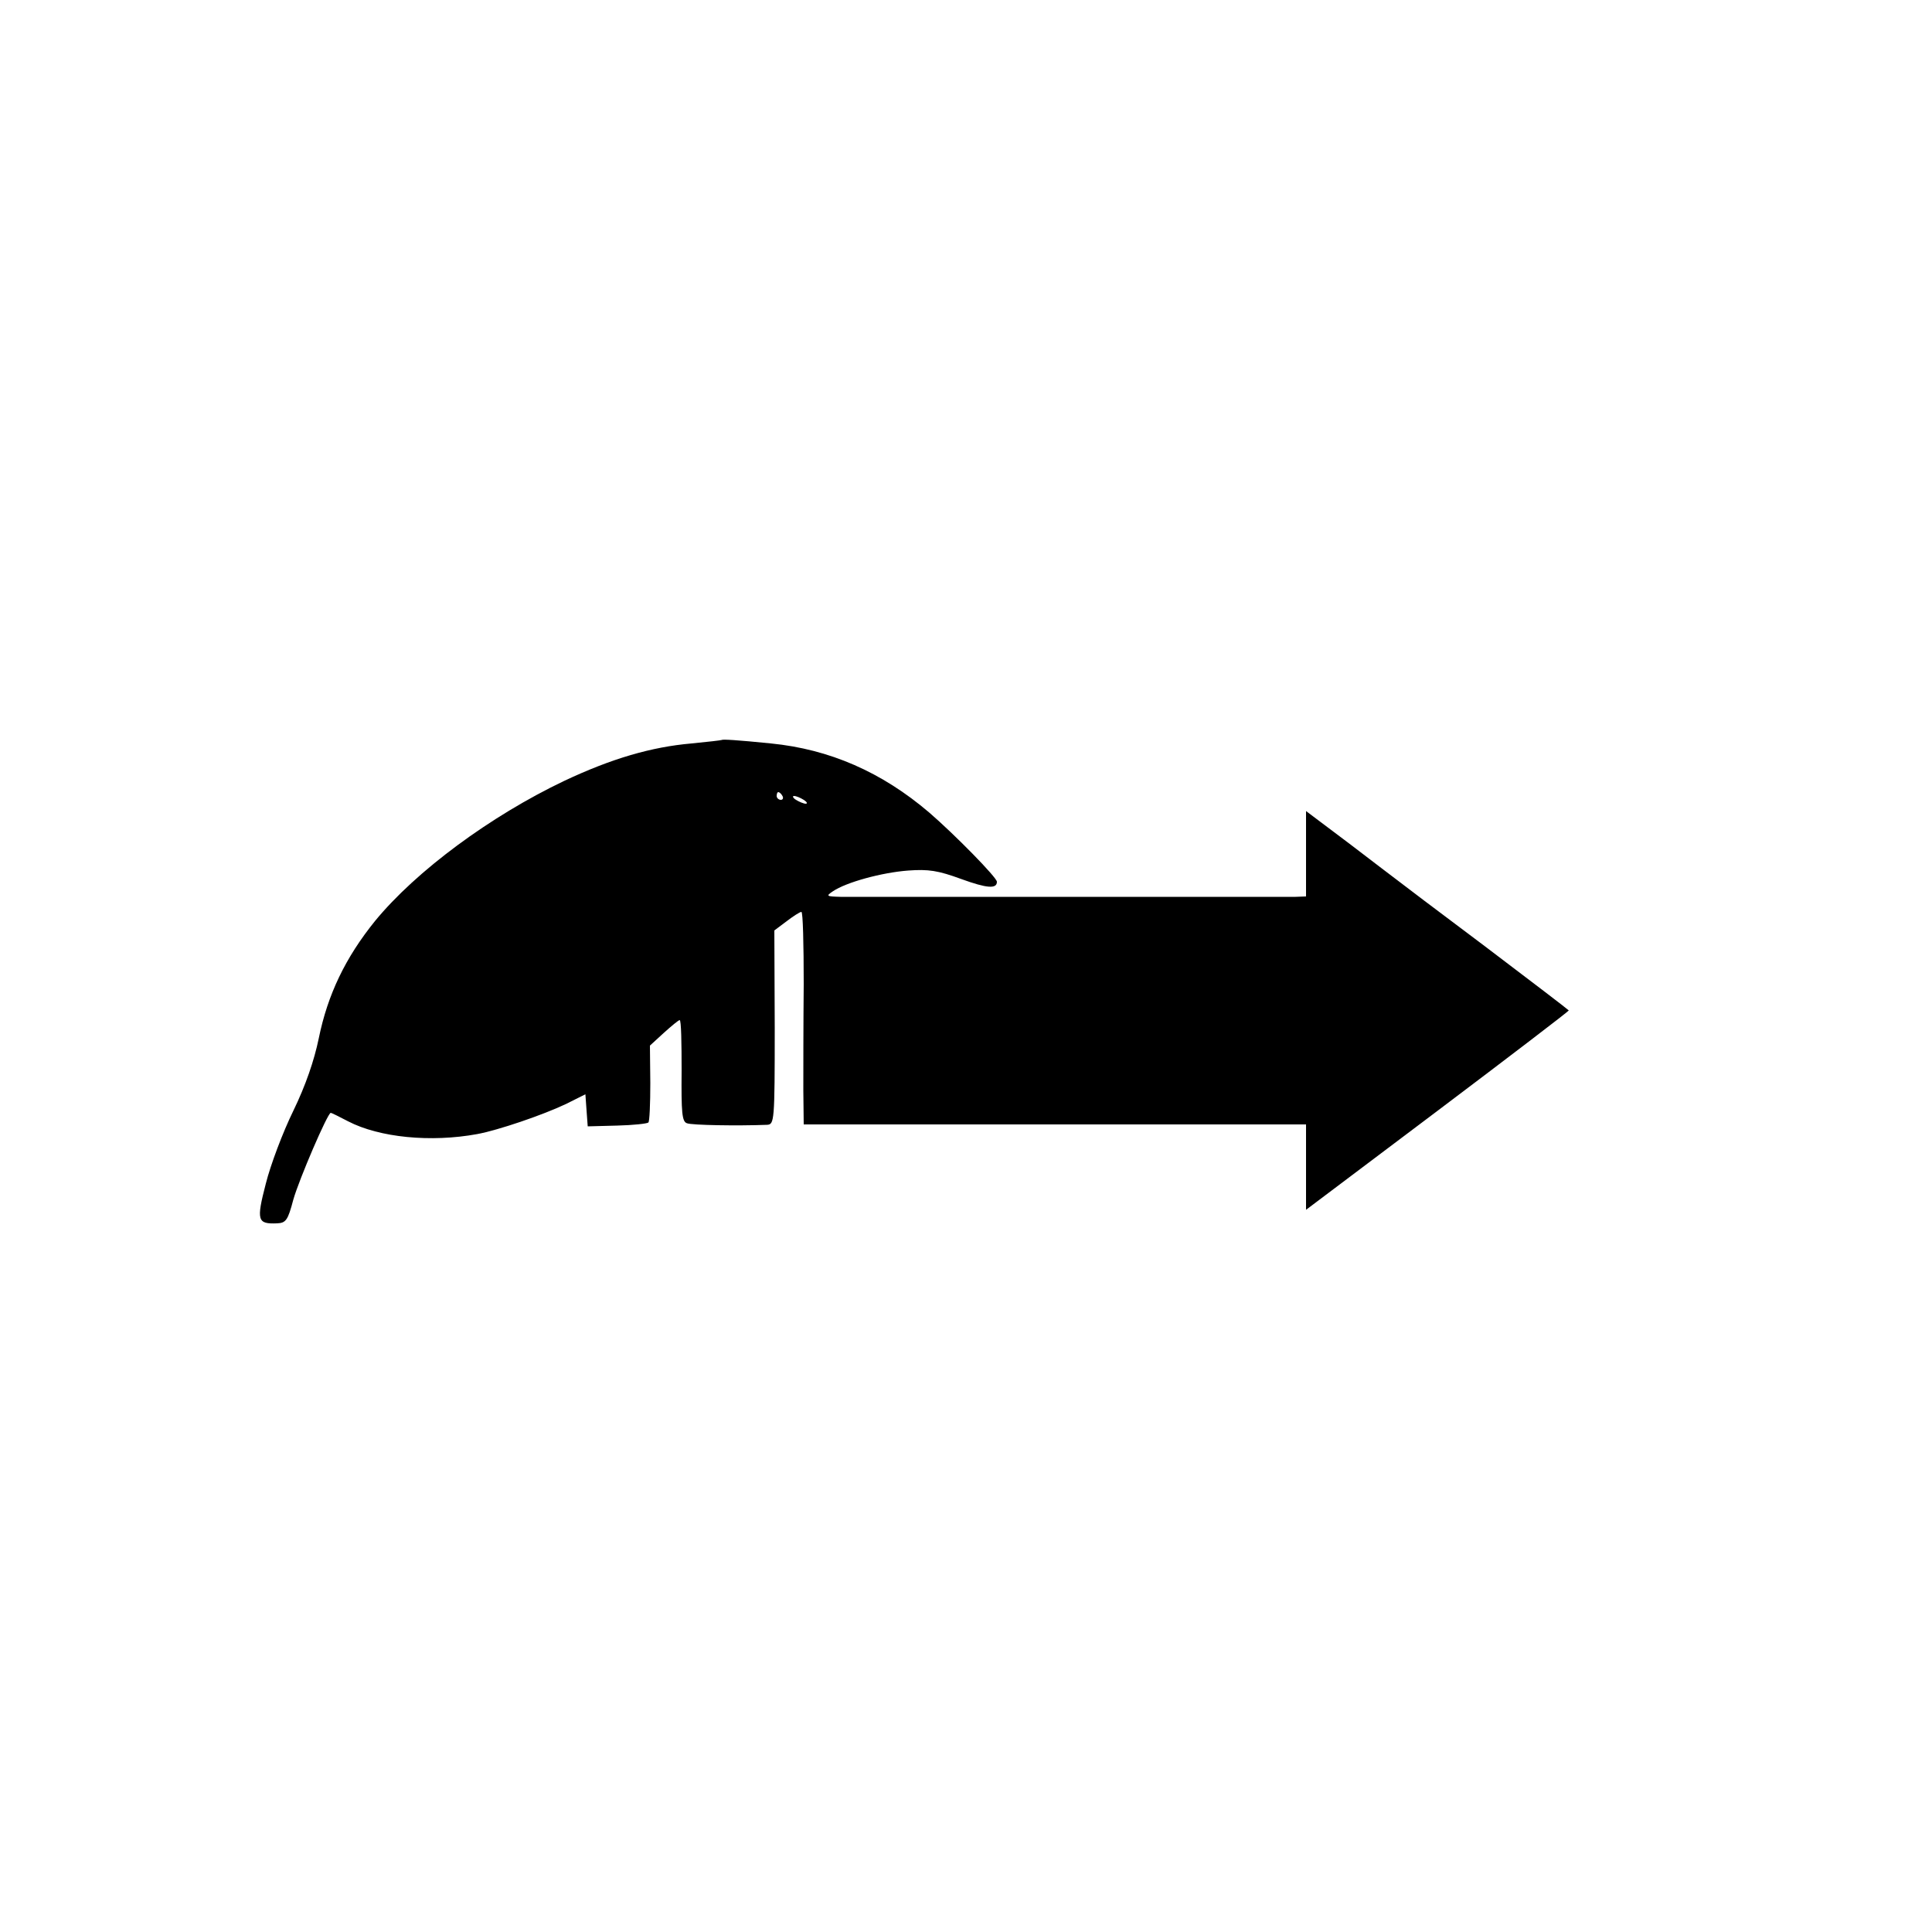 <?xml version="1.0" standalone="no"?>
<!DOCTYPE svg PUBLIC "-//W3C//DTD SVG 20010904//EN"
 "http://www.w3.org/TR/2001/REC-SVG-20010904/DTD/svg10.dtd">
<svg version="1.0" xmlns="http://www.w3.org/2000/svg"
 width="500pt" height="500pt" viewBox="0 0 500 500"
 preserveAspectRatio="xMidYMid meet">
<g transform="translate(0,500) scale(0.1,-0.1)"
fill="#000000" stroke="none">
<path d="M1868 3085 c-2 -1 -37 -5 -78 -9 -104 -9 -207 -39 -330 -97 -191 -91
-383 -233 -489 -362 -77 -95 -123 -191 -146 -304 -12 -58 -34 -122 -66 -188
-27 -55 -59 -140 -71 -188 -25 -96 -22 -105 29 -103 23 1 28 8 42 61 15 53 89
225 97 225 2 0 22 -10 45 -22 81 -42 214 -55 334 -33 54 10 169 49 230 78 l50
25 3 -42 3 -41 76 2 c41 1 78 5 81 8 3 2 5 49 5 102 l-1 97 36 33 c20 18 38
33 41 33 4 0 5 -59 5 -131 -1 -109 1 -132 14 -136 13 -5 129 -7 207 -4 19 1
20 8 20 252 l-1 251 32 24 c17 13 34 24 38 24 4 0 6 -84 6 -187 -1 -104 -1
-227 -1 -275 l1 -88 650 0 650 0 0 -110 0 -111 340 256 c187 141 340 258 340
260 0 1 -98 76 -217 166 -120 90 -222 167 -228 172 -5 4 -61 46 -122 93 l-113
85 0 -111 0 -110 -27 -1 c-37 0 -1127 0 -1178 0 -36 1 -38 2 -20 14 35 24 128
49 195 54 53 4 78 0 138 -22 66 -24 92 -26 92 -7 0 11 -109 122 -175 179 -123
105 -258 164 -410 179 -89 9 -125 11 -127 9z m157 -145 c3 -5 1 -10 -4 -10 -6
0 -11 5 -11 10 0 6 2 10 4 10 3 0 8 -4 11 -10z m55 -10 c8 -5 11 -10 5 -10 -5
0 -17 5 -25 10 -8 5 -10 10 -5 10 6 0 17 -5 25 -10z"/>
</g>
</svg>
